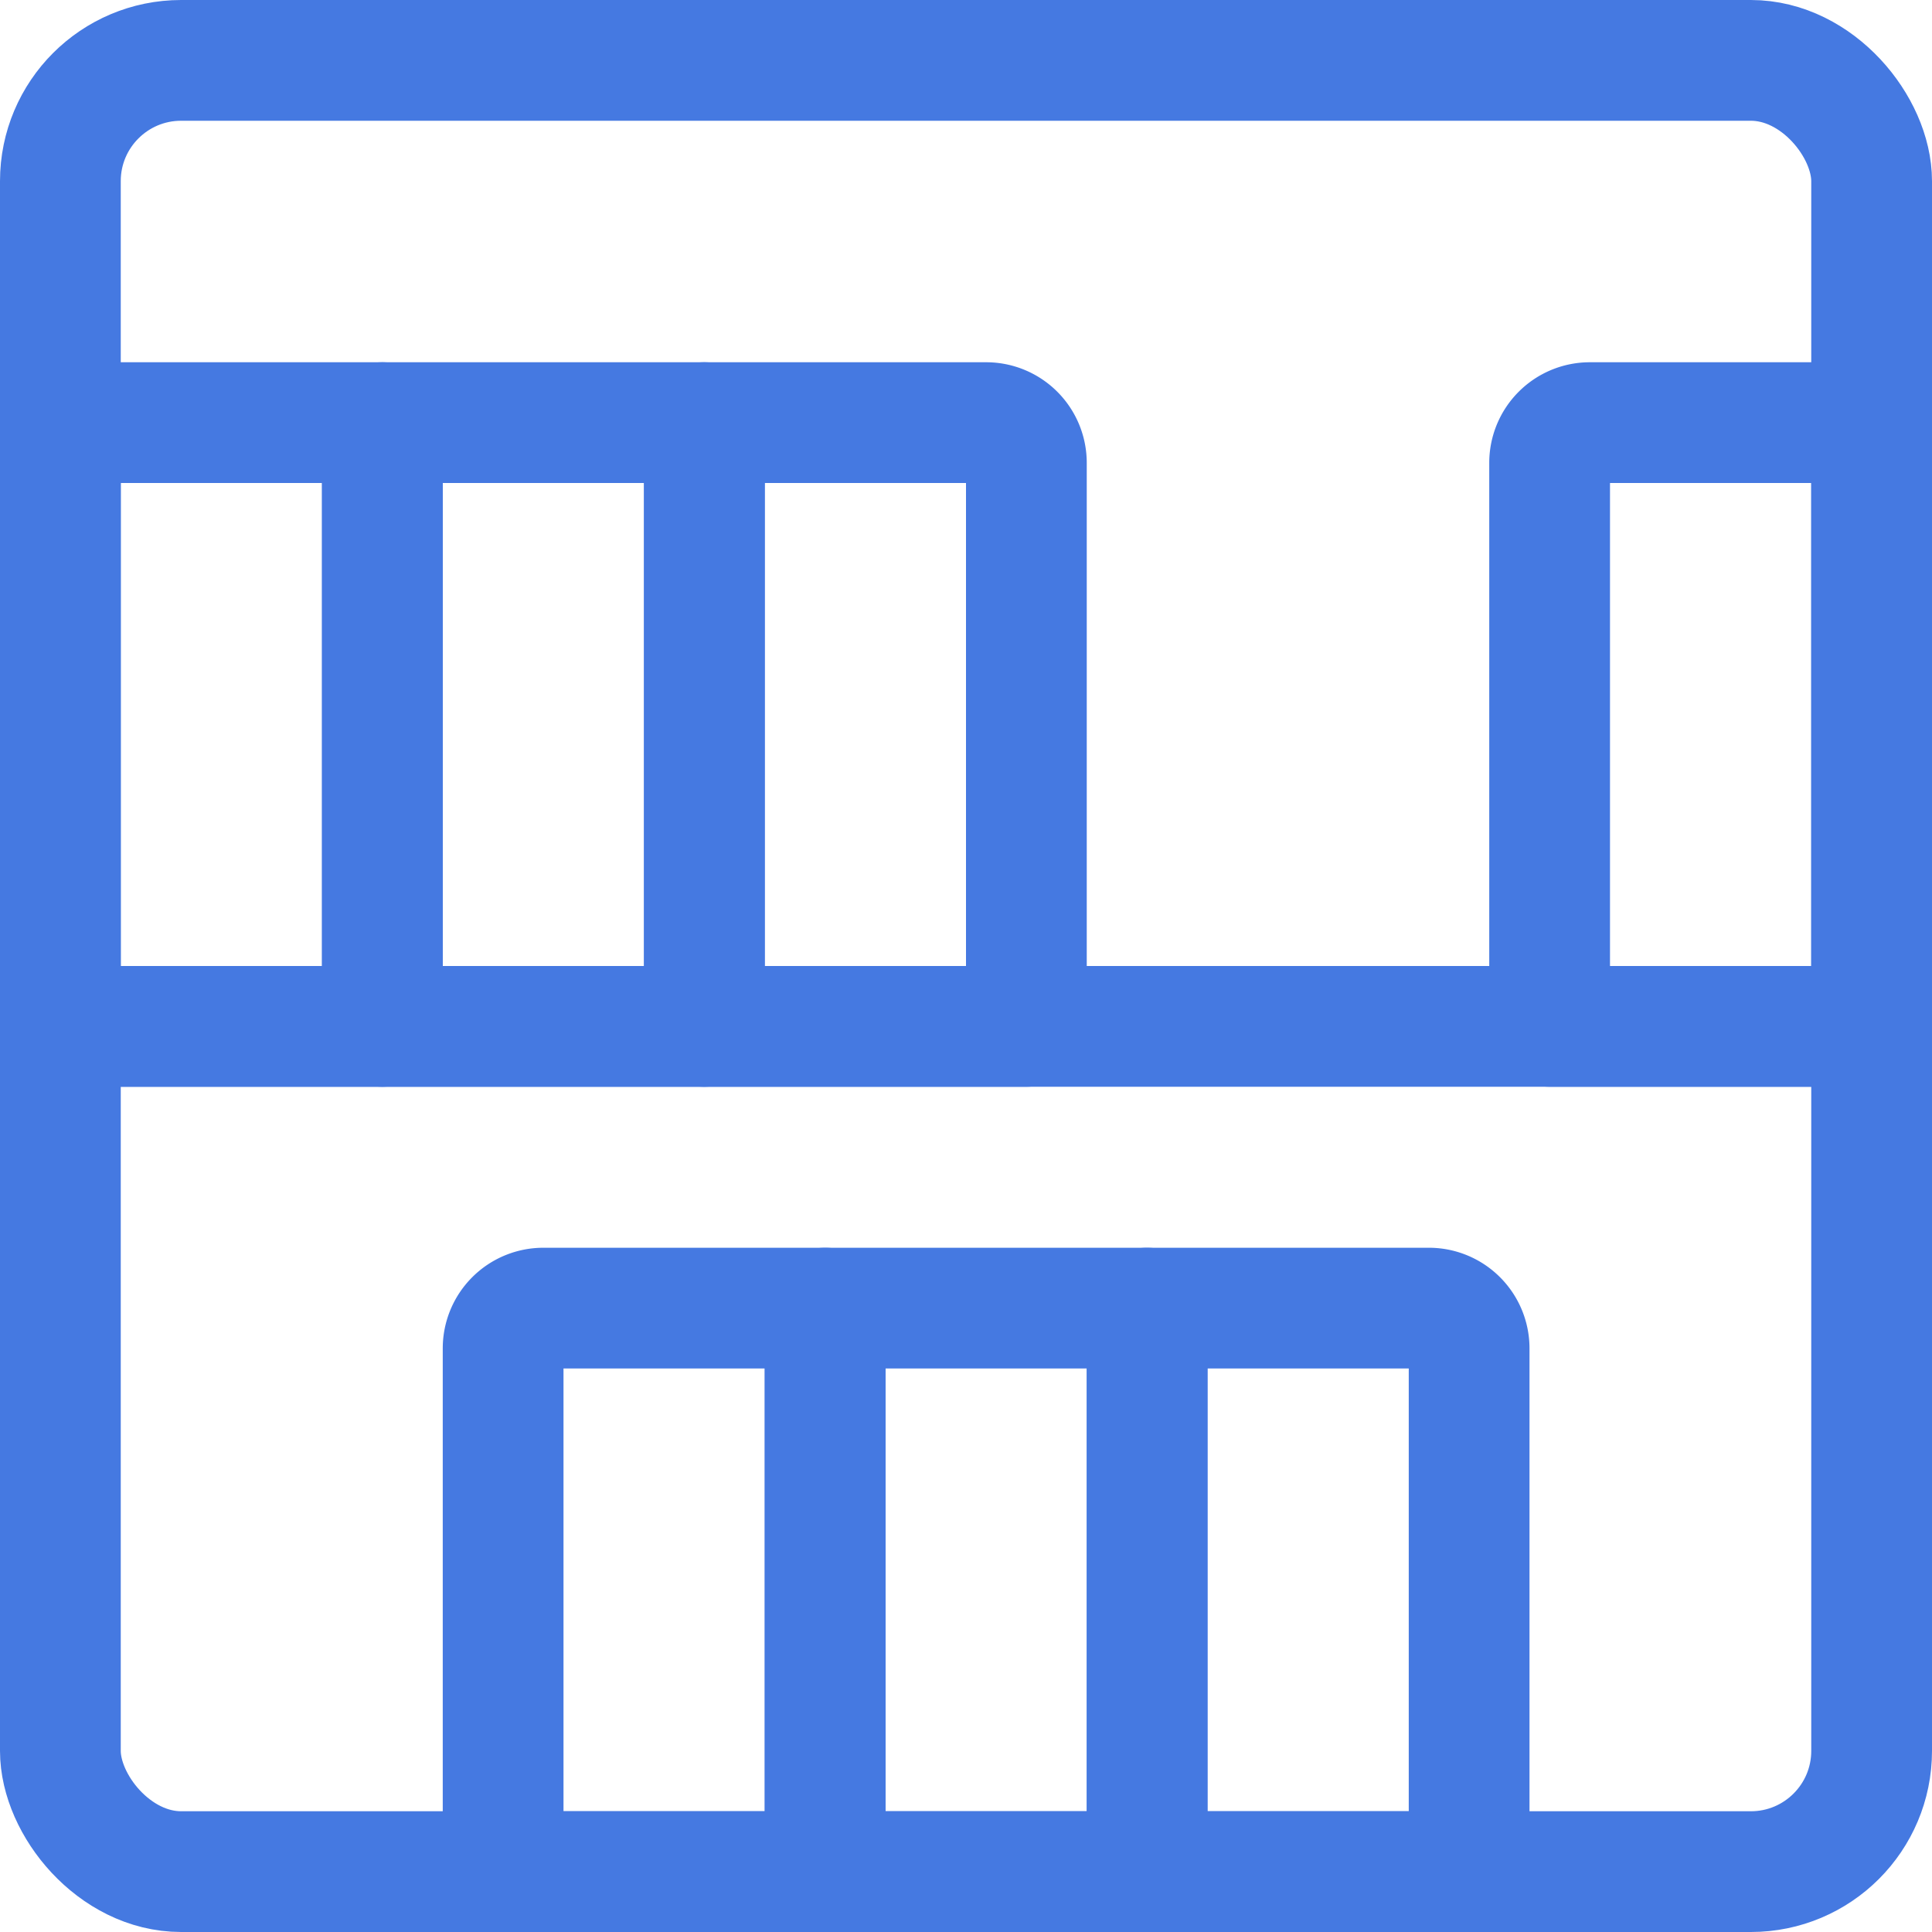 <svg xmlns="http://www.w3.org/2000/svg" viewBox="0 0 24 24" stroke-width="1.5px" height="48" width="48"><g><rect x="0.75" y="0.75" width="22.5" height="22.5" rx="1.5" fill="none" stroke="#4579e1" stroke-linecap="round" stroke-linejoin="round"></rect><line x1="0.75" y1="12.75" x2="23.25" y2="12.75" fill="none" stroke="#4579e1" stroke-linecap="round" stroke-linejoin="round"></line><rect x="0.75" y="5.25" width="4" height="7.5" fill="none" stroke="#4579e1" stroke-linecap="round" stroke-linejoin="round"></rect><rect x="4.75" y="5.25" width="4" height="7.5" fill="none" stroke="#4579e1" stroke-linecap="round" stroke-linejoin="round"></rect><path d="M8.75,5.25h3.5a.5.5,0,0,1,.5.5v7a0,0,0,0,1,0,0h-4a0,0,0,0,1,0,0V5.25A0,0,0,0,1,8.75,5.25Z" fill="none" stroke="#4579e1" stroke-linecap="round" stroke-linejoin="round"></path><path d="M6.75,16.25h3.5a0,0,0,0,1,0,0v7a0,0,0,0,1,0,0h-4a0,0,0,0,1,0,0v-6.5A.5.5,0,0,1,6.75,16.25Z" fill="none" stroke="#4579e1" stroke-linecap="round" stroke-linejoin="round"></path><rect x="10.25" y="16.25" width="4" height="7" fill="none" stroke="#4579e1" stroke-linecap="round" stroke-linejoin="round"></rect><path d="M14.25,16.25h3.5a.5.5,0,0,1,.5.5v6.5a0,0,0,0,1,0,0h-4a0,0,0,0,1,0,0v-7A0,0,0,0,1,14.25,16.25Z" fill="none" stroke="#4579e1" stroke-linecap="round" stroke-linejoin="round"></path><path d="M19.75,5.25h3.5a0,0,0,0,1,0,0v7.5a0,0,0,0,1,0,0h-4a0,0,0,0,1,0,0v-7A.5.5,0,0,1,19.75,5.25Z" fill="none" stroke="#4579e1" stroke-linecap="round" stroke-linejoin="round"></path></g></svg>